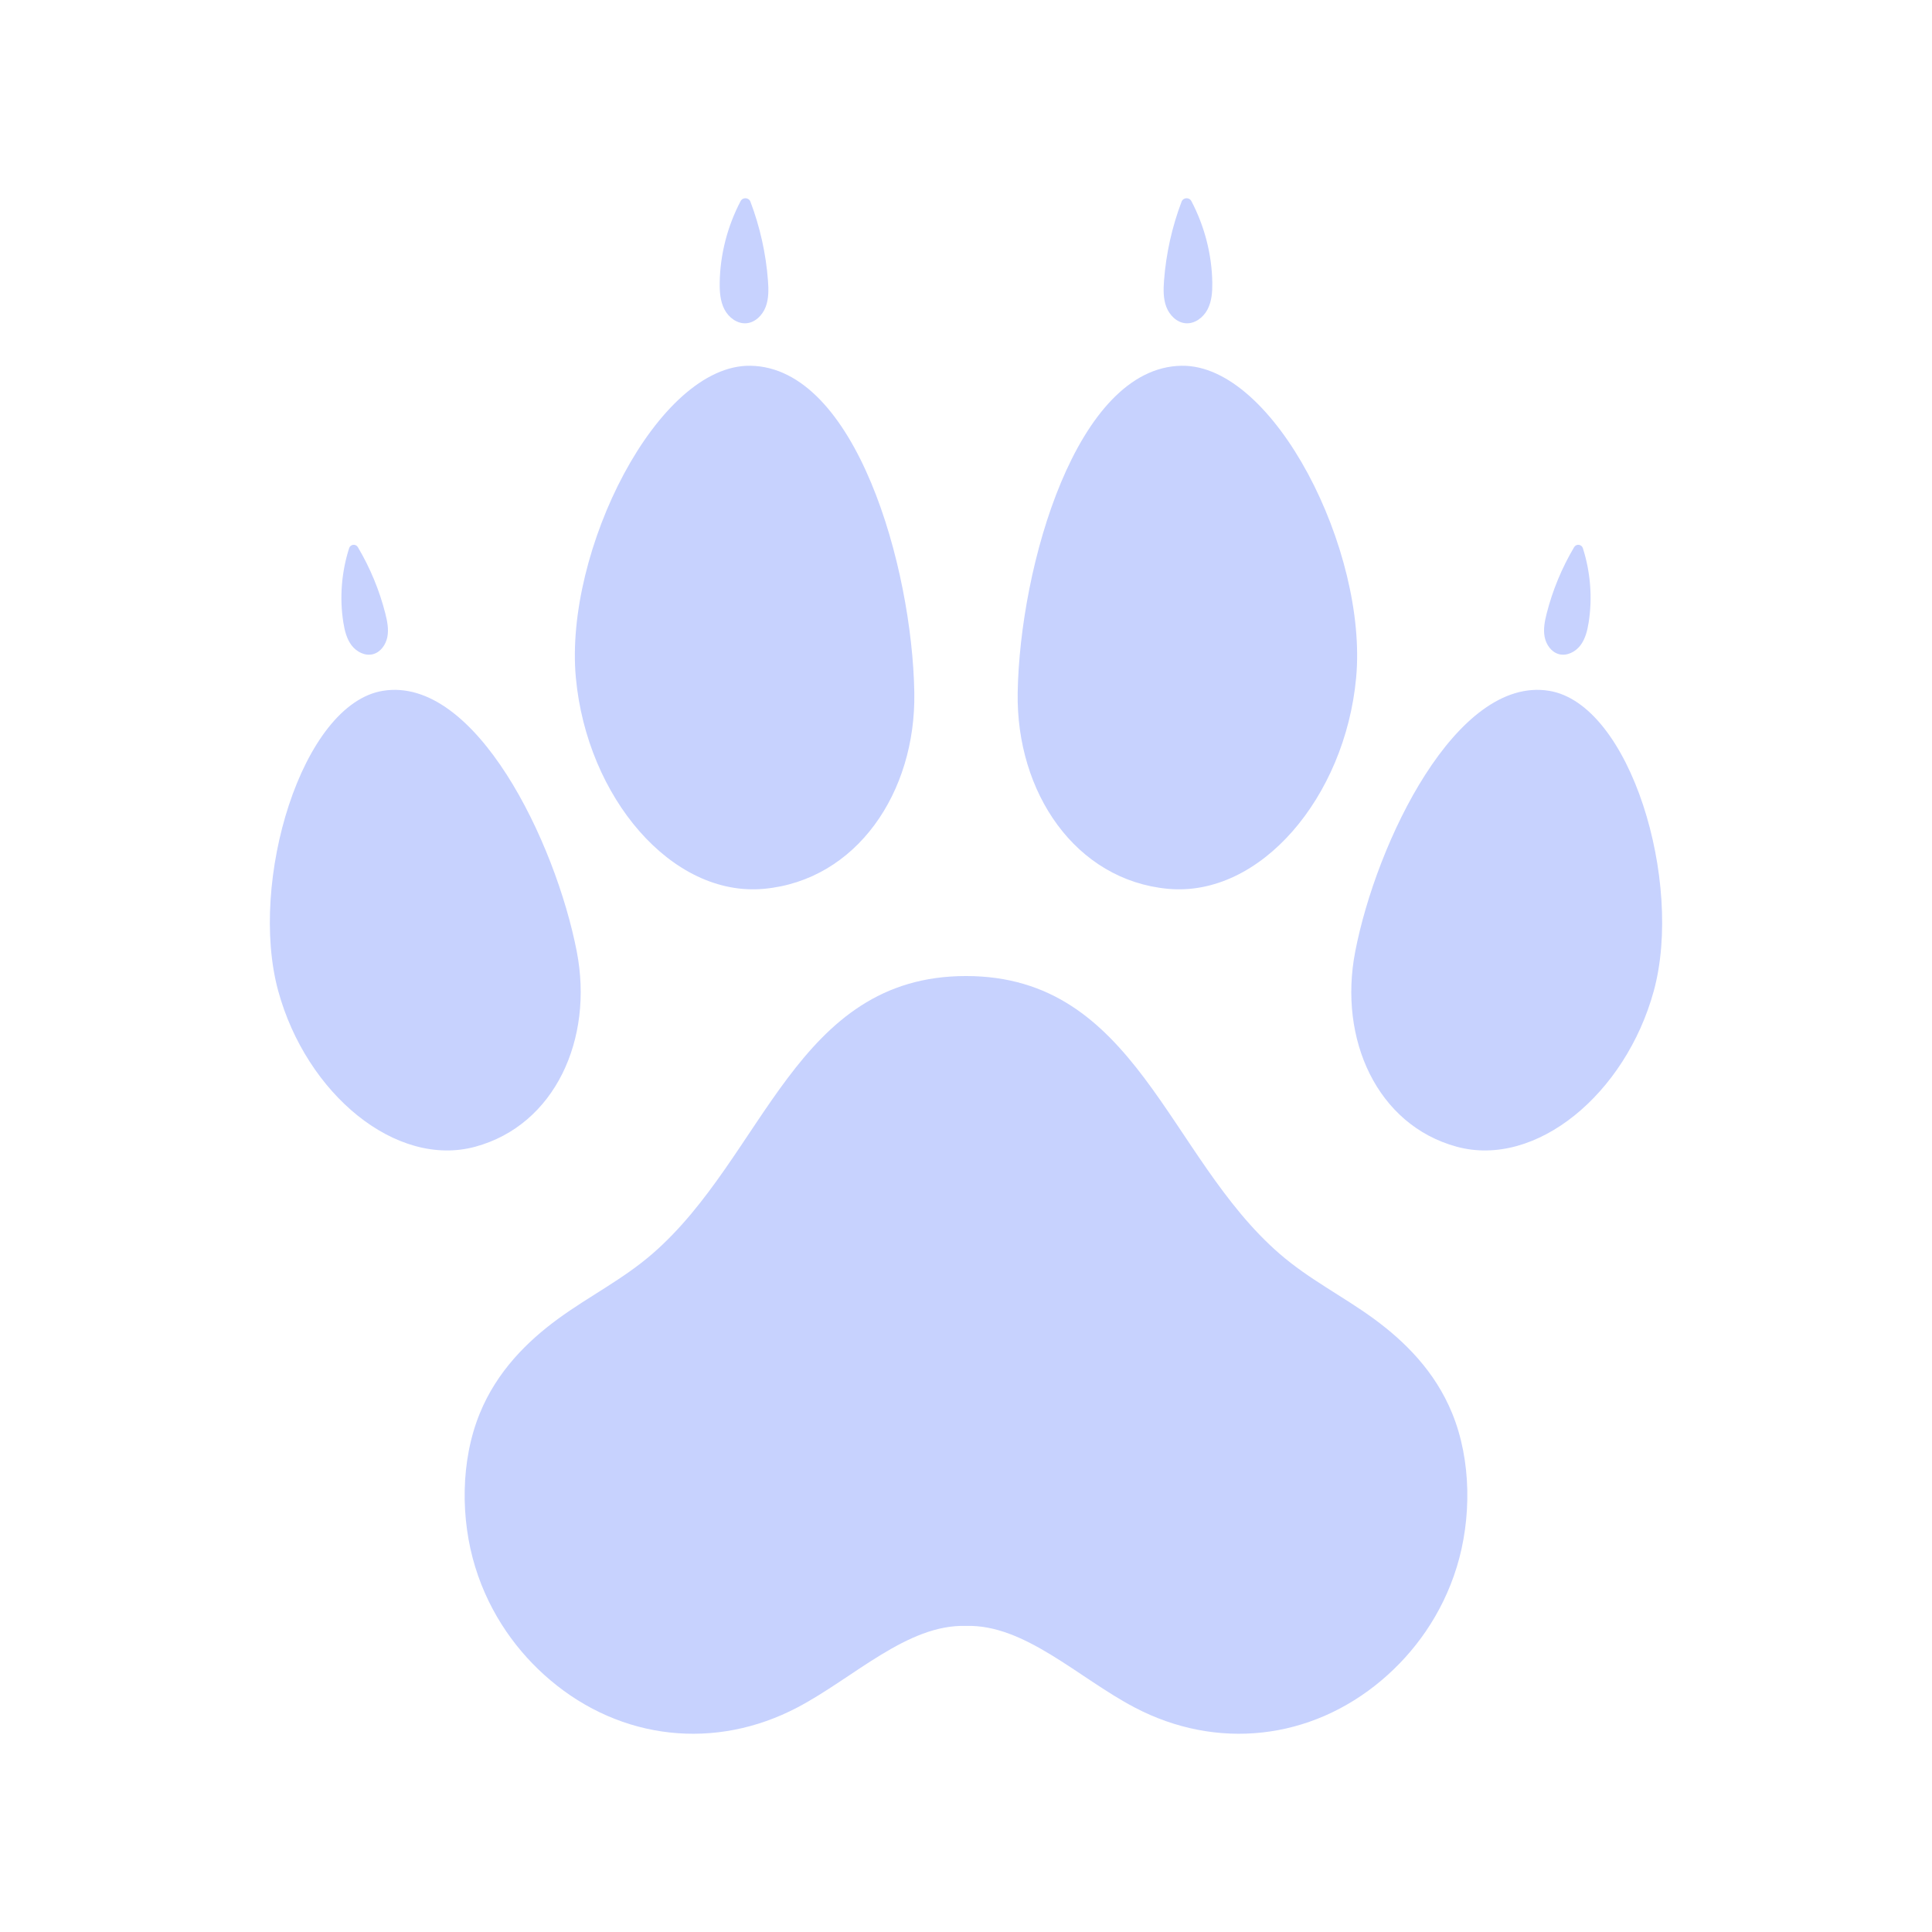 <?xml version="1.0" encoding="utf-8"?>
<!-- Generator: Adobe Illustrator 27.5.0, SVG Export Plug-In . SVG Version: 6.00 Build 0)  -->
<svg version="1.1" xmlns="http://www.w3.org/2000/svg" xmlns:xlink="http://www.w3.org/1999/xlink" x="0px" y="0px"
	 viewBox="0 0 2200 2200" style="enable-background:new 0 0 2200 2200;" xml:space="preserve">
<g id="background">

</g>
<g id="Objects">
	<g>
		<path style="fill:rgb(199, 210, 254);" d="M1658.829,1784.441c-16.786,54.499-48.682,97.678-85.456,128.784
			c-80.784,68.337-187.937,80.164-281.4,31.075c-64.047-33.639-125.19-94.923-191.973-92.835
			c-66.783-2.088-127.925,59.196-191.973,92.835c-93.463,49.088-200.617,37.261-281.4-31.075
			c-36.773-31.106-68.67-74.285-85.456-128.784c-16.786-54.499-16.977-121.048,5.329-175.378
			c19.528-47.569,53.792-81.545,89.145-107.394c35.36-25.841,73.476-44.683,107.259-73.963
			c127.939-110.894,163.009-316.273,357.095-316.273s229.156,205.379,357.096,316.273c33.784,29.28,71.9,48.121,107.259,73.963
			c35.353,25.849,69.617,59.826,89.145,107.394C1675.805,1663.393,1675.615,1729.942,1658.829,1784.441z"/>
	</g>
	<path style="fill:rgb(199, 210, 254);" d="M1041.145,788.6c1.949,114.079-66.029,213.729-171.112,223.511
		c-105.083,9.782-201.617-104.181-214.29-240.313c-13.39-143.838,93.146-356.881,198.761-355.305
		C974.435,418.282,1038.7,645.471,1041.145,788.6z"/>
	<g>
		<path style="fill:rgb(199, 210, 254);" d="M874.495,319.423c0.757,10.108,0.994,20.576-2.608,30.048
			c-3.611,9.473-11.892,17.803-21.993,18.632c-10.412,0.841-20.171-6.531-24.975-15.813s-5.53-20.089-5.374-30.546
			c0.494-32.197,8.841-64.173,23.764-92.685c2.461-4.705,9.35-4.338,11.229,0.628C865.422,258.439,872.185,288.759,874.495,319.423z
			"/>
	</g>
	<path style="fill:rgb(199, 210, 254);" d="M656.819,1083.733c19.246,99.589-24.955,197.295-115.463,222.016s-192.556-60.223-224.582-177.473
		c-33.839-123.887,26.689-326.81,119.409-341.668C541.471,769.736,632.672,958.784,656.819,1083.733z"/>
	<g>
		<path style="fill:rgb(199, 210, 254);" d="M438.762,698.539c2.217,8.734,4.034,17.863,2.336,26.711c-1.705,8.85-7.675,17.417-16.393,19.695
			c-8.987,2.337-18.666-2.617-24.3-10.006c-5.634-7.389-7.931-16.74-9.402-25.92c-4.518-28.268-2.126-57.55,6.557-84.809
			c1.431-4.499,7.52-5.236,9.929-1.176C421.442,646.536,432.025,672.046,438.762,698.539z"/>
	</g>
	<path style="fill:rgb(199, 210, 254);" d="M1158.855,788.6c-1.949,114.079,66.029,213.729,171.113,223.511
		c105.083,9.782,201.617-104.181,214.29-240.313c13.39-143.838-93.146-356.881-198.761-355.305
		C1225.565,418.282,1161.3,645.471,1158.855,788.6z"/>
	<g>
		<path style="fill:rgb(199, 210, 254);" d="M1325.505,319.423c-0.757,10.108-0.994,20.576,2.608,30.048
			c3.611,9.473,11.892,17.803,21.993,18.632c10.412,0.841,20.171-6.531,24.975-15.813s5.53-20.089,5.374-30.546
			c-0.494-32.197-8.841-64.173-23.764-92.685c-2.461-4.705-9.35-4.338-11.229,0.628
			C1334.578,258.439,1327.815,288.759,1325.505,319.423z"/>
	</g>
	<path style="fill:rgb(199, 210, 254);" d="M1543.181,1083.733c-19.246,99.589,24.955,197.295,115.463,222.016
		c90.508,24.722,192.556-60.223,224.582-177.473c33.839-123.887-26.689-326.81-119.409-341.668
		C1658.529,769.736,1567.328,958.784,1543.181,1083.733z"/>
	<g>
		<path style="fill:rgb(199, 210, 254);" d="M1761.238,698.539c-2.217,8.734-4.034,17.863-2.336,26.711c1.705,8.85,7.675,17.417,16.392,19.695
			c8.988,2.337,18.666-2.617,24.3-10.006c5.634-7.389,7.931-16.74,9.402-25.92c4.518-28.268,2.126-57.55-6.557-84.809
			c-1.431-4.499-7.52-5.236-9.929-1.176C1778.558,646.536,1767.975,672.046,1761.238,698.539z"/>
	</g>
</g>
</svg>